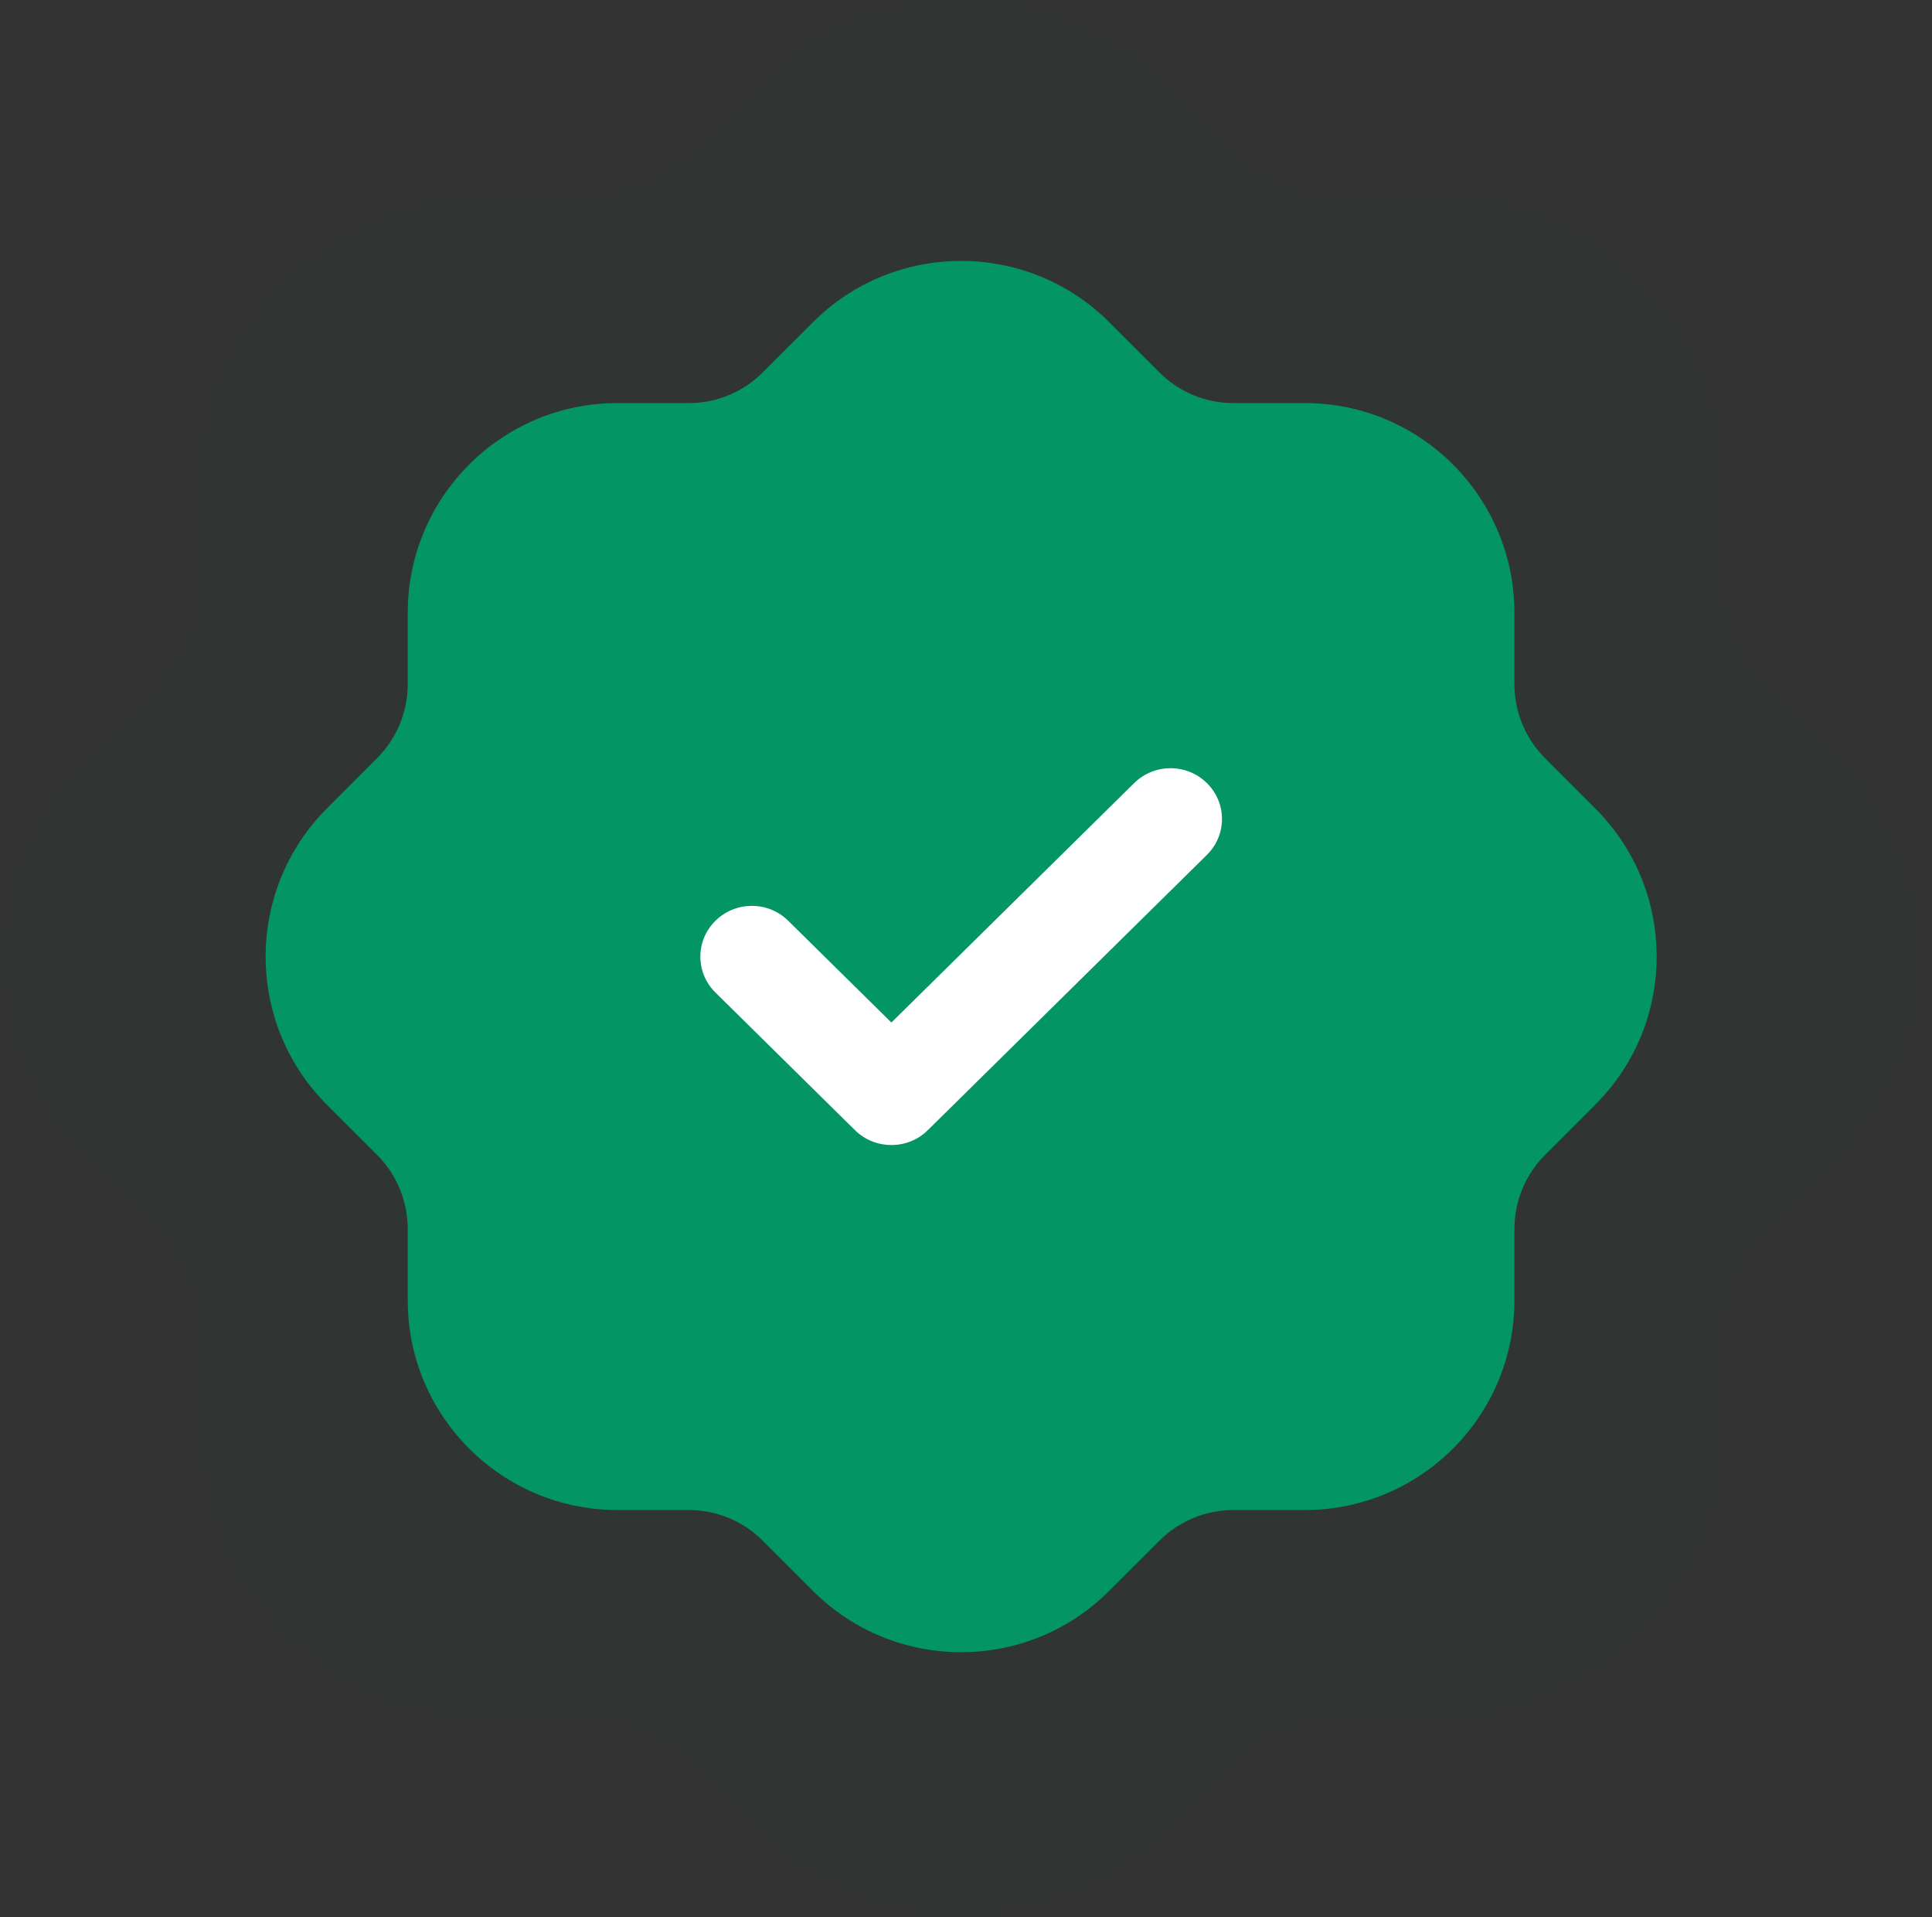 <svg width="128" height="127" viewBox="0 0 128 127" fill="none" xmlns="http://www.w3.org/2000/svg">
<rect x="0" y="0" width="128" height="127" fill="#333333" stroke="none"/>
<path opacity="0.07" d="M63.676 126.72C58.803 126.72 53.937 124.87 50.218 121.176L45.592 116.55C43.799 114.763 41.398 113.775 38.851 113.768H32.343C21.825 113.768 13.265 105.208 13.265 94.689V88.175C13.259 85.635 12.27 83.233 10.477 81.427L5.928 76.884C-1.524 69.477 -1.556 57.368 5.858 49.91L10.483 45.278C12.27 43.485 13.259 41.083 13.265 38.536V32.035C13.265 21.51 21.825 12.949 32.343 12.949H38.857C41.398 12.949 43.793 11.961 45.599 10.155L50.154 5.612C57.562 -1.84 69.664 -1.878 77.128 5.542L81.753 10.168C83.553 11.961 85.948 12.949 88.489 12.949H95.002C105.52 12.949 114.081 21.51 114.081 32.035V38.542C114.087 41.083 115.076 43.485 116.869 45.291L121.418 49.84C125.023 53.426 127.019 58.204 127.038 63.305C127.051 68.374 125.099 73.145 121.545 76.751C121.481 76.814 121.424 76.884 121.361 76.941L116.862 81.44C115.076 83.233 114.087 85.635 114.081 88.182V94.689C114.081 105.208 105.52 113.768 95.002 113.768H88.489C85.948 113.775 83.546 114.763 81.747 116.556L77.191 121.106C73.478 124.844 68.574 126.72 63.676 126.72Z" fill="#0E4944"/>
<path d="M63.677 109.437C60.133 109.437 56.594 108.091 53.889 105.405L50.525 102.041C49.221 100.742 47.475 100.023 45.622 100.018H40.89C33.241 100.018 27.015 93.793 27.015 86.144V81.406C27.011 79.559 26.292 77.812 24.988 76.499L21.679 73.195C16.26 67.808 16.237 59.002 21.629 53.579L24.992 50.21C26.292 48.906 27.011 47.16 27.015 45.307V40.58C27.015 32.926 33.241 26.7 40.89 26.7H45.627C47.475 26.7 49.217 25.981 50.53 24.668L53.843 21.364C59.23 15.945 68.031 15.918 73.459 21.314L76.823 24.677C78.132 25.981 79.874 26.7 81.722 26.7H86.459C94.108 26.7 100.333 32.926 100.333 40.58V45.312C100.338 47.16 101.057 48.906 102.361 50.219L105.669 53.528C108.291 56.136 109.743 59.611 109.757 63.32C109.766 67.007 108.347 70.476 105.762 73.098C105.715 73.144 105.674 73.195 105.628 73.237L102.356 76.508C101.057 77.812 100.338 79.559 100.333 81.411V86.144C100.333 93.793 94.108 100.018 86.459 100.018H81.722C79.874 100.023 78.127 100.742 76.819 102.046L73.505 105.354C70.805 108.073 67.239 109.437 63.677 109.437Z" fill="#039563"/>
<path d="M59.057 75.843C58.184 75.843 57.312 75.517 56.645 74.86L47.399 65.742C46.067 64.428 46.067 62.3 47.399 60.99C48.732 59.676 50.886 59.672 52.219 60.986L59.057 67.729L75.141 51.869C76.473 50.555 78.628 50.555 79.96 51.869C81.293 53.183 81.293 55.311 79.96 56.625L61.469 74.86C60.803 75.517 59.93 75.843 59.057 75.843Z" fill="white"/>
</svg>
